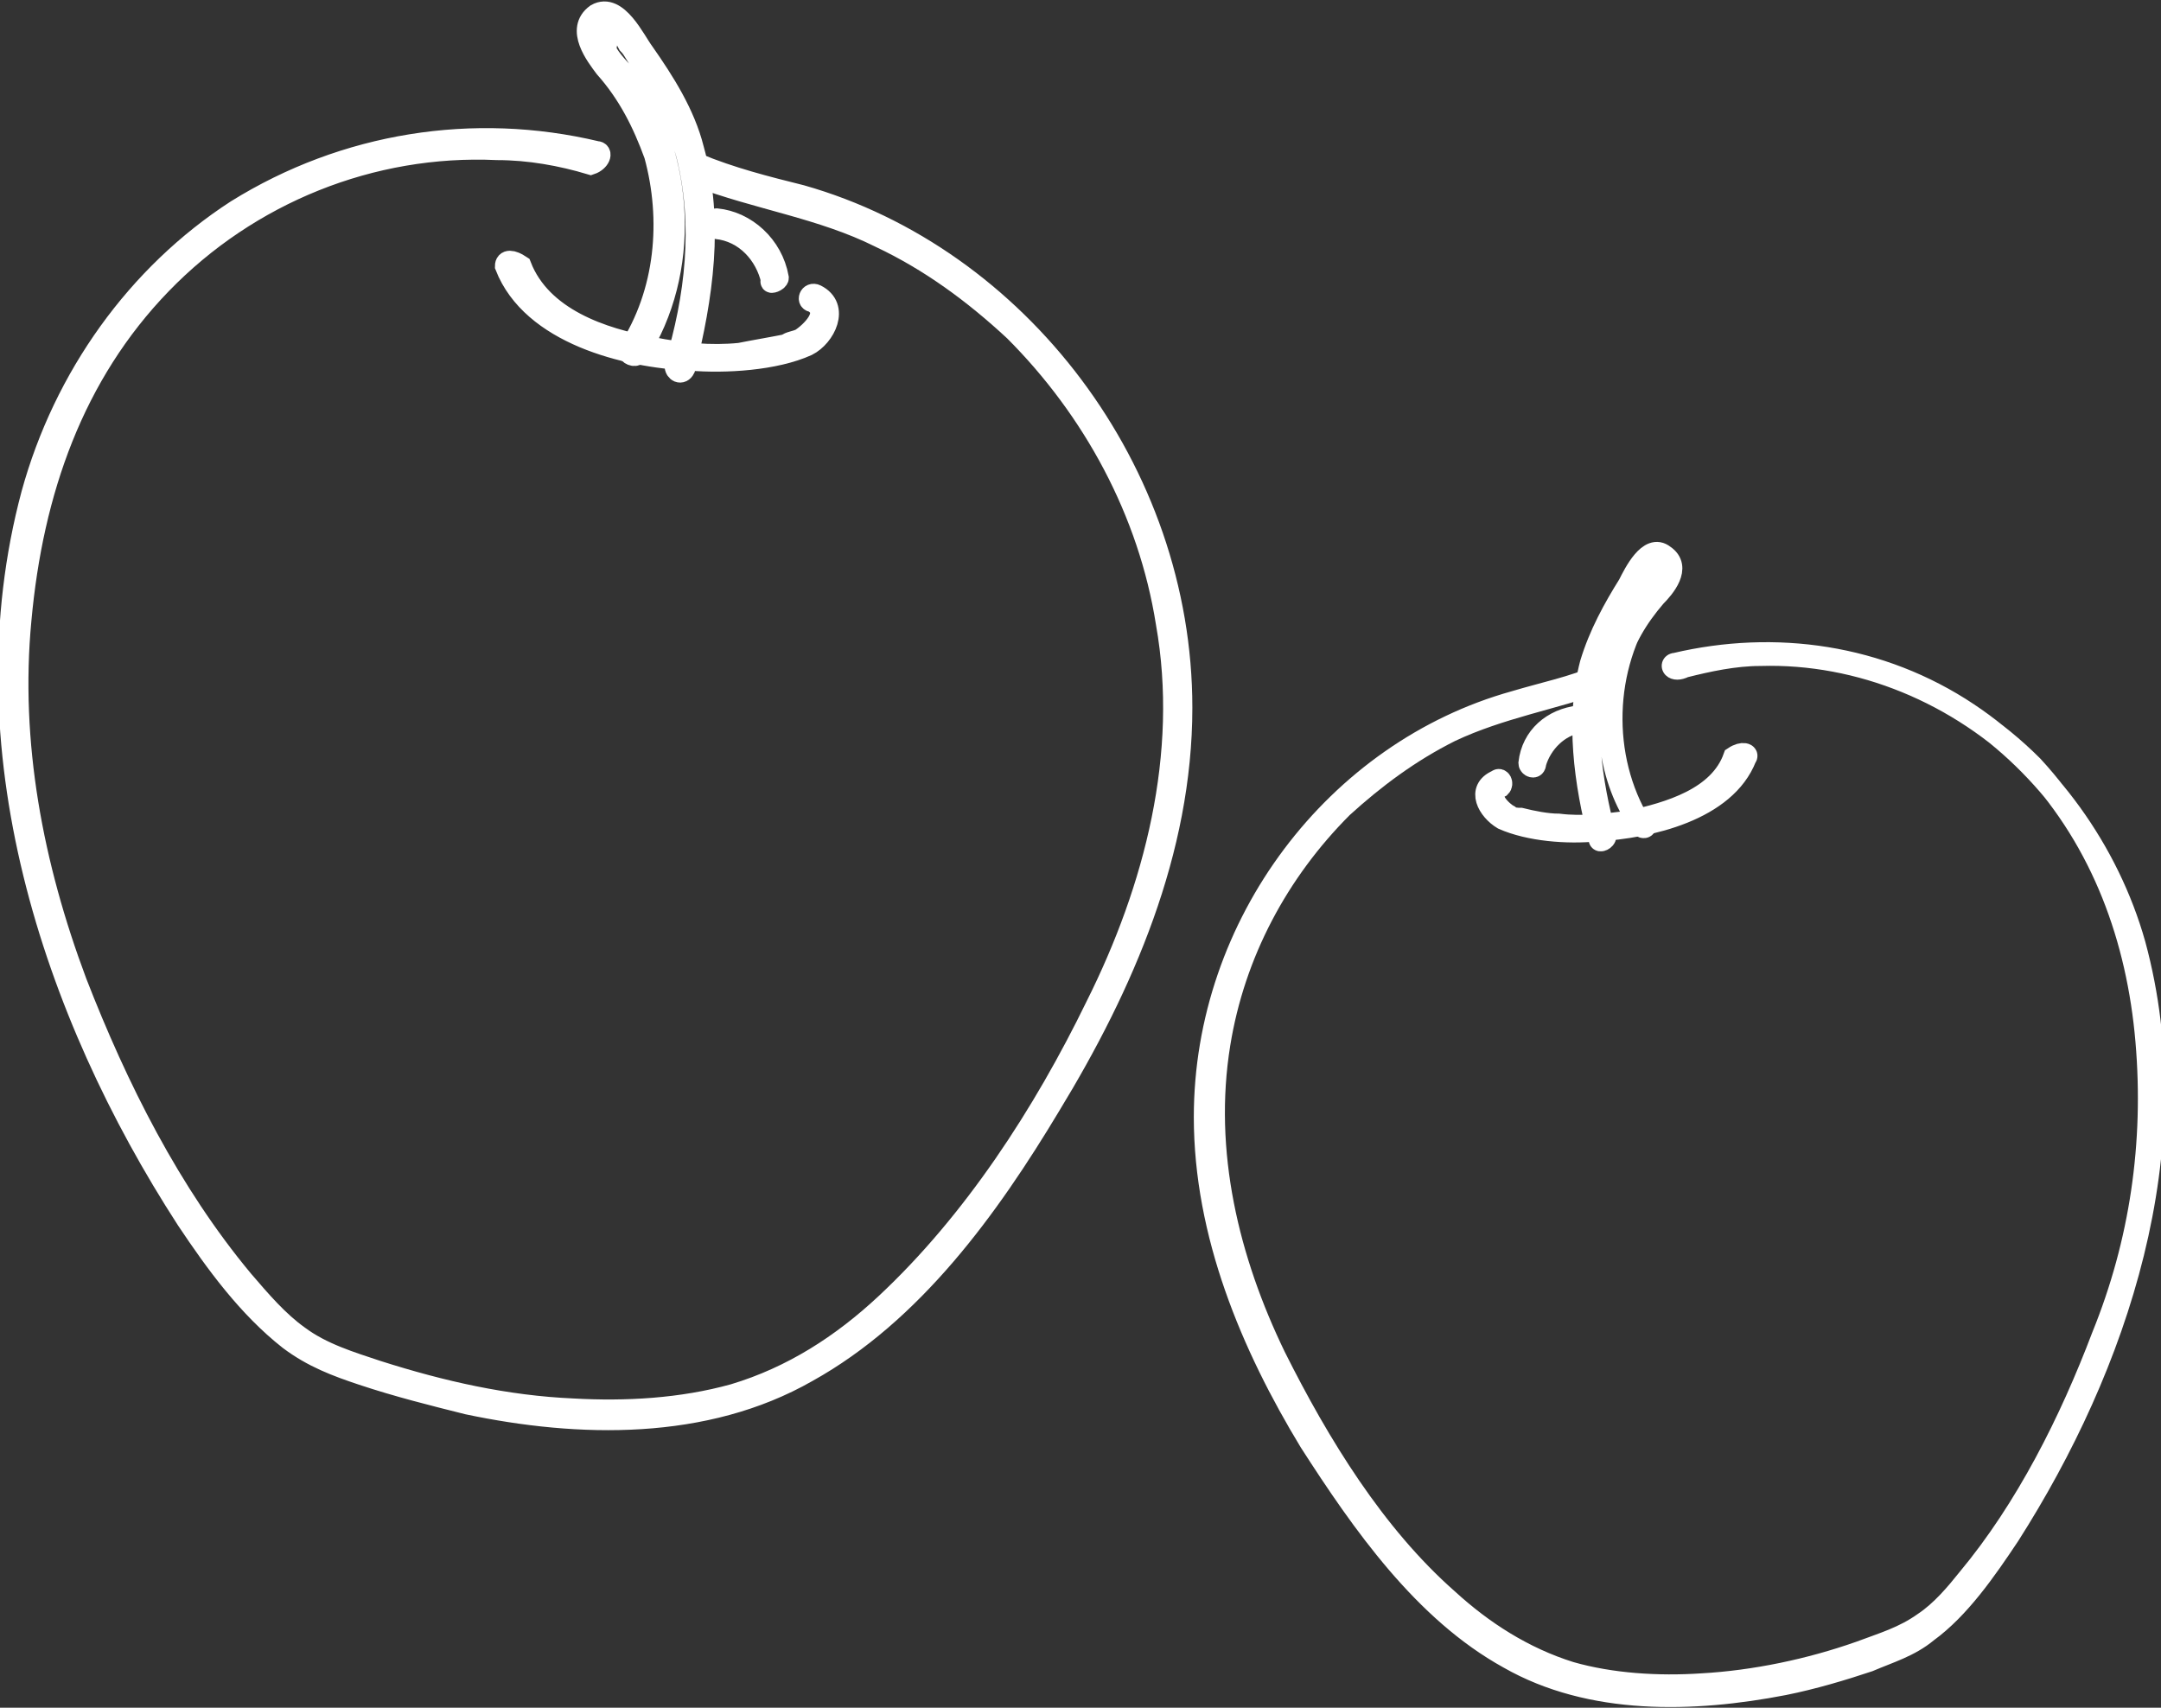 <?xml version="1.0" encoding="utf-8"?>
<!-- Generator: Adobe Illustrator 19.0.0, SVG Export Plug-In . SVG Version: 6.00 Build 0)  -->
<svg version="1.1" id="Layer_1" xmlns="http://www.w3.org/2000/svg" xmlns:xlink="http://www.w3.org/1999/xlink" x="0px" y="0px"
	 viewBox="-730 995.6 73.9 58.4" enable-background="new -730 995.6 73.9 58.4" xml:space="preserve">
<rect x="-730" y="995.6" width="73.9" height="58.4" fill="#333333" stroke="none"/>
<rect id="XMLID_1_" x="-893.8" y="823.1" display="none" stroke="#FFFFFF" stroke-miterlimit="10" width="400" height="400"/>
<path fill="none" stroke="#FFFFFF" stroke-width="0.75" d="M-708.2,1007.7c1.8-2.8,1.6-6.7-0.3-9.4c-0.2-0.2-0.7-0.7-0.8-1
	c0.1-0.8,0.3-1,0.5-0.7c0.1,0.2,0.2,0.3,0.3,0.5c0.2,0.2,0.3,0.5,0.5,0.7c0.6,1,1.2,2,1.5,3.1c0.6,2.4,0.3,4.9-0.4,7.2
	c0,0.2,0.2,0.3,0.3,0.1c0.6-2.4,1-5,0.3-7.5c-0.3-1.2-1-2.3-1.7-3.3c-0.3-0.4-0.9-1.7-1.6-1.3c-0.7,0.5,0,1.4,0.3,1.8
	c0.8,0.9,1.3,1.9,1.7,3c0.6,2.2,0.4,4.7-0.9,6.7C-708.5,1007.7-708.3,1007.8-708.2,1007.7z"/>
<path fill="none" stroke="#FFFFFF" stroke-width="0.75" d="M-709.6,1000.8c-4.2-1-8.6-0.3-12.3,2c-3.4,2.2-5.9,5.7-7,9.7
	c-2.3,8.6,0.7,17.7,5.3,24.8c1,1.5,2.1,3,3.5,4.1c0.8,0.6,1.6,0.9,2.5,1.2c1.2,0.4,2.4,0.7,3.6,1c3.8,0.8,8.1,0.9,11.6-1.1
	c3.6-2,6.2-5.6,8.3-9.1c2.5-4.1,4.5-8.7,4.5-13.6c0-8.1-5.6-15.4-13-17.5c-1.2-0.3-2.4-0.6-3.6-1.1c-0.1,0.1-0.2,0.4,0,0.4
	c2.1,0.8,4.3,1.1,6.3,2.1c1.7,0.8,3.2,1.9,4.6,3.2c2.7,2.7,4.6,6.2,5.2,10c0.8,4.5-0.4,9.1-2.4,13.1c-1.8,3.7-4.2,7.4-7.2,10.2
	c-1.5,1.4-3.2,2.5-5.2,3.1c-1.8,0.5-3.7,0.6-5.5,0.5c-2.3-0.1-4.5-0.6-6.7-1.3c-0.9-0.3-1.9-0.6-2.7-1.2c-0.7-0.5-1.3-1.2-1.9-1.9
	c-2.5-3-4.3-6.6-5.7-10.2c-1.5-4-2.3-8.2-1.9-12.4c0.4-4.4,1.8-8.4,4.8-11.5c3-3.1,7.2-4.8,11.5-4.6c1.1,0,2.2,0.2,3.2,0.5
	C-709.5,1001.1-709.4,1000.8-709.6,1000.8z"/>
<path fill="none" stroke="#FFFFFF" stroke-width="0.75" d="M-712.7,1004.7c0.9,2.3,4.1,3.1,6.3,3.2c1.2,0.1,2.9,0,4-0.5
	c0.6-0.3,1.1-1.3,0.3-1.7c-0.2-0.1-0.3,0.2-0.1,0.2c0.7,0.4-0.1,1.1-0.4,1.3c-0.2,0.1-0.4,0.1-0.5,0.2c-0.5,0.1-1.1,0.2-1.6,0.3
	c-1,0.1-2,0-3-0.2c-1.7-0.3-3.8-1-4.5-2.8C-712.5,1004.5-712.7,1004.5-712.7,1004.7z"/>
<path fill="none" stroke="#FFFFFF" stroke-width="0.75" d="M-703.4,1005.1c-0.2-1.1-1.1-1.9-2.1-2c-0.2,0-0.2,0.3,0,0.3
	c1,0.1,1.7,0.9,1.9,1.8C-703.7,1005.3-703.4,1005.2-703.4,1005.1z"/>
<path fill="none" stroke="#FFFFFF" stroke-width="0.75" d="M-673.9,1023.8c-1.4-2.3-1.3-5.4,0.2-7.6c0.1-0.2,0.6-0.5,0.6-0.8
	c-0.1-0.6-0.2-0.8-0.4-0.5c-0.1,0.1-0.2,0.3-0.3,0.4c-0.1,0.2-0.3,0.4-0.4,0.6c-0.5,0.8-0.9,1.6-1.2,2.5c-0.5,1.9-0.2,3.9,0.3,5.8
	c0,0.1-0.2,0.2-0.2,0.1c-0.5-1.9-0.8-4.1-0.3-6c0.3-1,0.8-1.9,1.3-2.7c0.2-0.4,0.7-1.4,1.2-1c0.6,0.4,0,1.1-0.3,1.4
	c-0.6,0.7-1.1,1.5-1.3,2.4C-675.2,1020.2-675,1022.2-673.9,1023.8C-673.6,1023.8-673.8,1024-673.9,1023.8z"/>
<path fill="none" stroke="#FFFFFF" stroke-width="0.75" d="M-672.7,1018.3c3.4-0.8,7-0.3,10,1.7c2.7,1.8,4.8,4.7,5.7,7.9
	c1.9,7-0.6,14.4-4.3,20.2c-0.8,1.2-1.7,2.5-2.8,3.3c-0.6,0.5-1.3,0.7-2,1c-0.9,0.3-1.9,0.6-2.9,0.8c-3.1,0.6-6.6,0.7-9.4-0.9
	c-2.9-1.6-5-4.6-6.8-7.4c-2-3.3-3.6-7.1-3.6-11.1c0-6.6,4.5-12.5,10.6-14.2c1-0.3,2-0.5,2.9-0.9c0.1-0.1,0.2,0.2,0.1,0.2
	c-1.7,0.6-3.5,0.9-5.2,1.7c-1.4,0.7-2.6,1.6-3.7,2.6c-2.2,2.2-3.7,5-4.2,8.1c-0.6,3.7,0.3,7.4,1.9,10.7c1.5,3,3.4,6.1,5.9,8.3
	c1.2,1.1,2.6,2,4.2,2.5c1.4,0.4,3,0.5,4.5,0.4c1.8-0.1,3.7-0.5,5.4-1.1c0.8-0.3,1.5-0.5,2.2-1c0.6-0.4,1.1-1,1.5-1.5
	c2-2.4,3.5-5.4,4.6-8.3c1.3-3.2,1.8-6.6,1.5-10.1c-0.3-3.5-1.5-6.8-3.9-9.4c-2.5-2.5-5.9-3.9-9.3-3.8c-0.9,0-1.8,0.2-2.6,0.4
	C-672.8,1018.6-672.9,1018.3-672.7,1018.3z"/>
<path fill="none" stroke="#FFFFFF" stroke-width="0.75" d="M-670.3,1021.5c-0.7,1.8-3.3,2.4-5.1,2.5c-1,0.1-2.3,0-3.2-0.4
	c-0.5-0.3-0.9-1-0.2-1.3c0.1-0.1,0.2,0.1,0.1,0.2c-0.6,0.3,0.1,0.9,0.3,1c0.1,0.1,0.3,0.1,0.4,0.1c0.4,0.1,0.9,0.2,1.3,0.2
	c0.8,0.1,1.6,0,2.4-0.1c1.4-0.3,3.1-0.8,3.6-2.2C-670.4,1021.3-670.2,1021.4-670.3,1021.5z"/>
<path fill="none" stroke="#FFFFFF" stroke-width="0.75" d="M-677.7,1021.7c0.1-0.9,0.8-1.5,1.7-1.6c0.1,0,0.1,0.2,0,0.2
	c-0.7,0.1-1.3,0.7-1.5,1.4C-677.5,1021.9-677.7,1021.8-677.7,1021.7z"/>
</svg>

